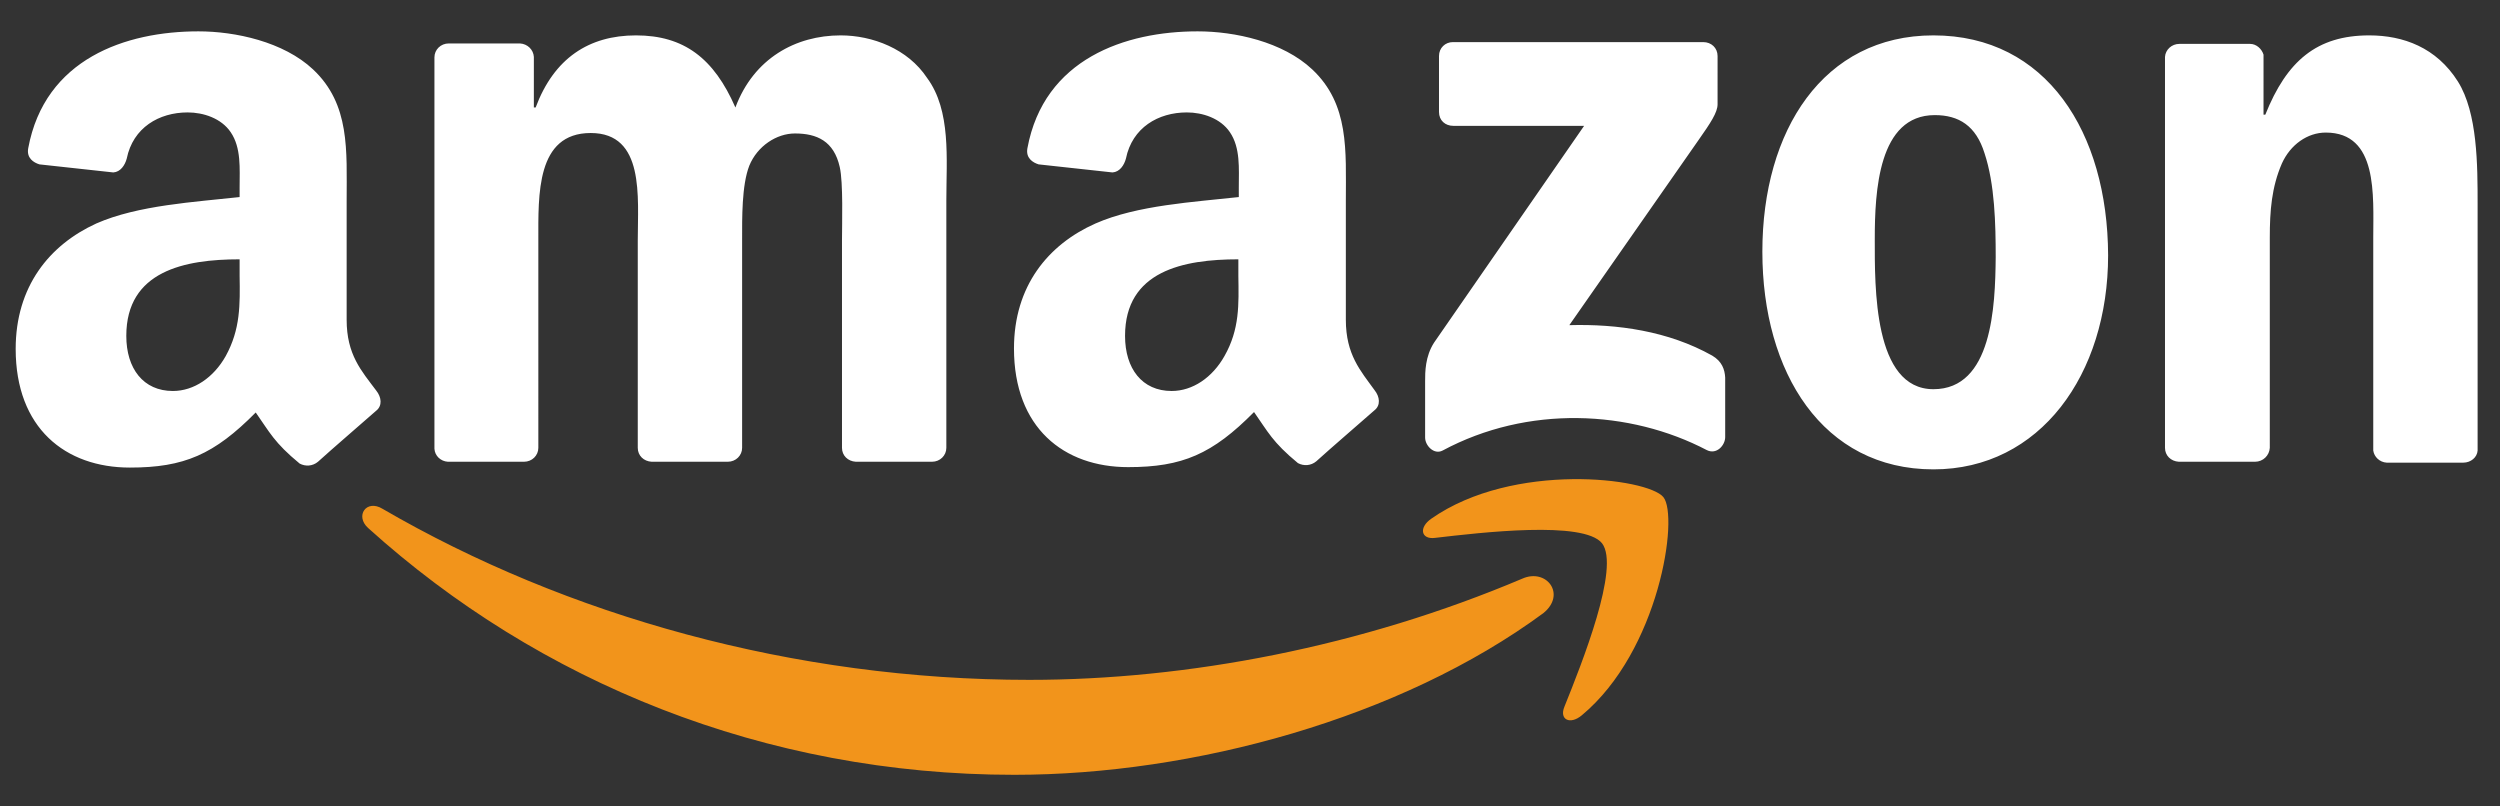 <?xml version="1.0" encoding="utf-8"?>
<!-- Generator: Adobe Illustrator 19.2.1, SVG Export Plug-In . SVG Version: 6.00 Build 0)  -->
<svg version="1.1" id="Layer_1" xmlns="http://www.w3.org/2000/svg" xmlns:xlink="http://www.w3.org/1999/xlink" x="0px" y="0px"
	 viewBox="0 0 558.2 180" style="enable-background:new 0 0 558.2 180;" xml:space="preserve">
<rect x="0" y="0" width="558.2" height="180" fill="#333333" stroke="none"/>
<style type="text/css">
	.st0{enable-background:new    ;}
	.st1{fill:#FFFFFF;}
	.st2{fill:#F2941B;}
</style>
<g id="形状_4_3_" class="st0">
	<g id="形状_4">
		<g>
			<path class="st1" d="M382.3,79.4c-9.8-5.5-21.2-7.1-31.9-6.8l28.9-41.4c2.6-3.7,4.2-6.1,4.2-7.9V12.5c0-1.8-1.4-3.1-3.2-3.1
				h-55.9c-1.7,0-3.1,1.3-3.1,3.1V25c0,1.9,1.4,3.1,3.2,3.1h29.2l-33.5,48.4c-2,3.1-2,6.6-2,8.6v12.6c0,1.8,2,3.9,3.9,2.9
				c19-10.2,41.8-9.1,59-0.1c2.2,1.1,4.1-1.1,4.1-2.9V84.3C385.1,82.5,384.5,80.7,382.3,79.4z M187.7,7.9c-10,0-19.4,5.1-23.5,16.1
				C159.4,13,152.7,7.9,142,7.9c-10.5,0-18.3,5.1-22.4,16.1h-0.4V12.7c-0.1-1.6-1.4-2.9-3.1-3h-15.9c-1.8,0-3.2,1.4-3.2,3.1v87.4
				c0.1,1.6,1.4,2.8,3,2.9h17c1.8,0,3.2-1.4,3.2-3.1V53.7c0-10.2-0.5-24,11.7-24c12.1,0,10.5,14.3,10.5,24v46.3c0,1.7,1.3,3,3.1,3.1
				h17c1.8,0,3.2-1.4,3.2-3.1V53.7c0-5-0.1-12.3,1.6-16.7c1.8-4.4,6.1-7.2,10.2-7.2c4.9,0,8.7,1.7,10,7.5c0.8,3.5,0.5,12.7,0.5,16.4
				v46.3c0,1.7,1.3,3,3.1,3.1h17c1.8,0,3.2-1.4,3.2-3.1V44.8c0-9.3,1.1-20.1-4.3-27.4C202.7,10.9,194.8,7.9,187.7,7.9z M431.7,7.9
				c-24.6,0-38.2,21.2-38.2,48.3c0,27,13.5,48.6,38.2,48.6c23.8,0,39-21.2,39-47.8C470.6,29.5,456.9,7.9,431.7,7.9z M431.7,86.9
				c-13.4,0-13.1-22.8-13.1-33.5s0.8-27.7,13.4-27.7c5.4,0,9.2,2.4,11.1,8.5c2.3,6.9,2.5,15.8,2.5,23.2
				C445.5,68.5,444.8,86.9,431.7,86.9z M548.8,18.2C544,10.6,536.6,7.9,529,7.9c-11.7,0-18.4,5.7-23.2,17.7h-0.4V12.2
				c-0.4-1.3-1.6-2.4-3-2.4h-15.8c-1.7,0-3.1,1.3-3.2,2.9V100c0,1.7,1.3,3,3.1,3.1h17c1.8,0,3.2-1.4,3.3-3.1v-47
				c0-5.9,0.4-11.2,2.7-16.5c1.9-4.2,5.7-6.9,9.8-6.9c11.7,0,10.6,14,10.6,23.5v47.5c0.2,1.4,1.4,2.6,3,2.7h17.1
				c1.7,0,3.1-1.2,3.2-2.7v-55C553.2,36.9,553.2,25.2,548.8,18.2z M300.5,71.4V44.8c0-11.2,0.8-21.5-7.5-29.3
				C286.4,9.3,275.7,7,267.4,7c-16.1,0-34.3,6.1-38,26.1c-0.4,2.2,1.2,3.2,2.5,3.6l16.5,1.8c1.6-0.1,2.6-1.6,3-3.1
				c1.4-6.9,7.2-10.3,13.6-10.3c3.5,0,7.5,1.3,9.6,4.4c2.4,3.5,2,8.2,2,12.3V44c-9.9,1.1-22.7,1.8-32,5.9
				c-10.6,4.7-18.2,14-18.2,27.9c0,17.7,11.1,26.5,25.5,26.5c12.1,0,18.8-2.9,28.1-12.3c3.1,4.4,4.1,6.7,9.8,11.4
				c1.3,0.7,2.9,0.6,4.1-0.4l0,0c3.3-3,9.6-8.4,13-11.4c1.4-1.1,1.2-3,0-4.5C303.8,82.8,300.5,79.2,300.5,71.4z M273.4,79.5
				c-2.7,4.8-7.1,7.8-11.8,7.8c-6.6,0-10.4-5-10.4-12.3c0-14.5,13-17.1,25.3-17.1v3.7C276.6,68,276.8,73.5,273.4,79.5z M77.4,71.4
				V44.8c0-11.2,0.8-21.5-7.5-29.3C63.3,9.3,52.5,7,44.3,7C28.1,7,10,13.1,6.3,33.1c-0.4,2.2,1.2,3.2,2.5,3.6l16.5,1.8
				c1.6-0.1,2.6-1.6,3-3.1c1.4-6.9,7.2-10.3,13.6-10.3c3.5,0,7.5,1.3,9.6,4.4c2.4,3.5,2,8.2,2,12.3V44c-9.9,1.1-22.7,1.8-32,5.9
				c-10.5,4.8-18,14.1-18,28c0,17.7,11.1,26.5,25.5,26.5c12.1,0,18.8-2.9,28.1-12.3c3.1,4.4,4.1,6.7,9.8,11.4
				c1.3,0.7,2.9,0.6,4.1-0.4l0,0c3.3-3,9.6-8.4,13-11.4c1.4-1.1,1.2-3,0-4.5C80.7,82.8,77.4,79.2,77.4,71.4z M50.4,79.5
				c-2.7,4.8-7.1,7.8-11.8,7.8c-6.6,0-10.4-5-10.4-12.3c0-14.5,13-17.1,25.3-17.1v3.7C53.6,68,53.7,73.5,50.4,79.5z"/>
		</g>
	</g>
</g>
<g id="形状_4_2_" class="st0">
	<g id="形状_4_1_">
		<g>
			<path class="st2" d="M339.9,129.2c-35.9,15.2-74.7,22.6-110.1,22.6c-52.5,0-103.3-14.3-144.4-38.2c-3.6-2.2-6.2,1.6-3.2,4.3
				c38.1,34.4,88.5,55.1,144.3,55.1c39.9,0,86.2-12.6,118.1-36.1C349.8,132.7,345.3,126.8,339.9,129.2z M371.4,111
				c-3.5-4.3-33.5-8-51.8,4.8c-2.9,2-2.3,4.7,0.8,4.3c10.3-1.2,33.2-3.9,37.3,1.2c4.1,5.3-4.5,26.8-8.4,36.5
				c-1.2,2.9,1.3,4.1,3.9,1.9C370.5,145.3,374.9,115.3,371.4,111z"/>
		</g>
	</g>
</g>
</svg>

